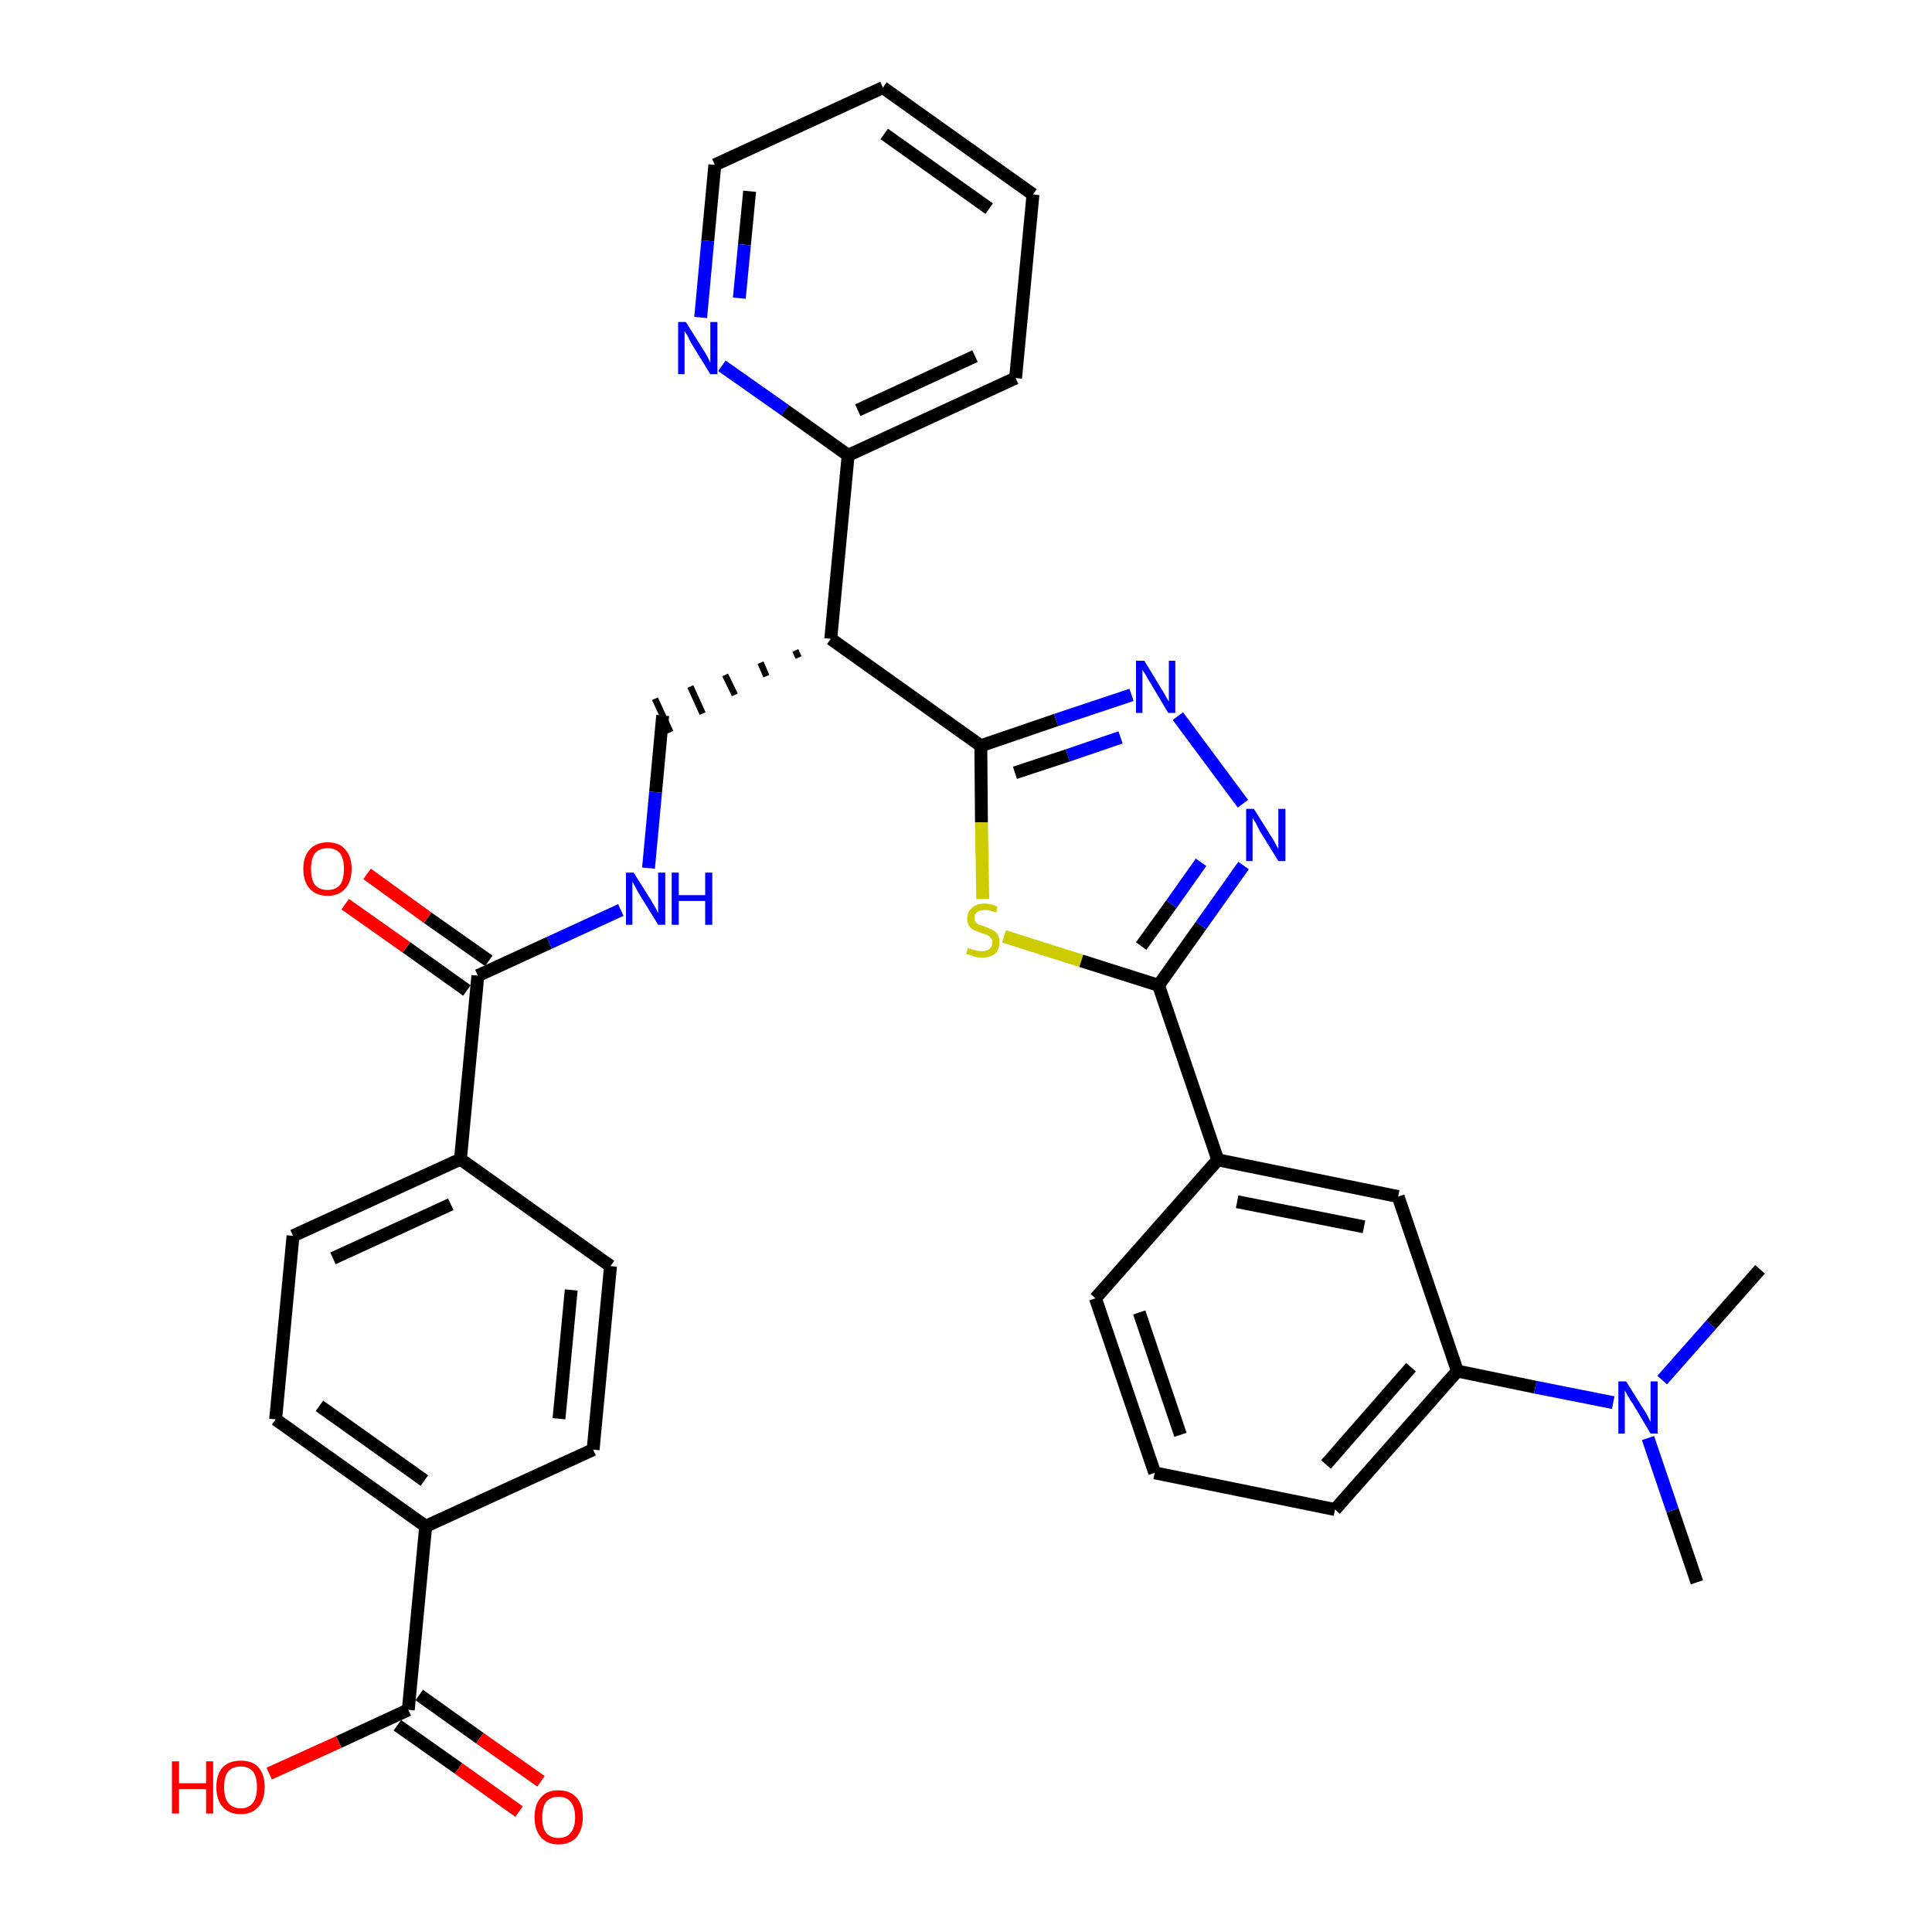 <?xml version='1.0' encoding='iso-8859-1'?>
<svg version='1.1' baseProfile='full'
              xmlns='http://www.w3.org/2000/svg'
                      xmlns:rdkit='http://www.rdkit.org/xml'
                      xmlns:xlink='http://www.w3.org/1999/xlink'
                  xml:space='preserve'
width='300px' height='300px' viewBox='0 0 300 300'>
<!-- END OF HEADER -->
<path class='bond-0 atom-0 atom-1' d='M 263.5,245.7 L 259.7,234.5' style='fill:none;fill-rule:evenodd;stroke:#000000;stroke-width:2.0px;stroke-linecap:butt;stroke-linejoin:miter;stroke-opacity:1' />
<path class='bond-0 atom-0 atom-1' d='M 259.7,234.5 L 255.9,223.3' style='fill:none;fill-rule:evenodd;stroke:#0000FF;stroke-width:2.0px;stroke-linecap:butt;stroke-linejoin:miter;stroke-opacity:1' />
<path class='bond-1 atom-1 atom-2' d='M 258.1,214.3 L 265.7,205.7' style='fill:none;fill-rule:evenodd;stroke:#0000FF;stroke-width:2.0px;stroke-linecap:butt;stroke-linejoin:miter;stroke-opacity:1' />
<path class='bond-1 atom-1 atom-2' d='M 265.7,205.7 L 273.3,197.1' style='fill:none;fill-rule:evenodd;stroke:#000000;stroke-width:2.0px;stroke-linecap:butt;stroke-linejoin:miter;stroke-opacity:1' />
<path class='bond-2 atom-1 atom-3' d='M 250.5,217.8 L 238.4,215.4' style='fill:none;fill-rule:evenodd;stroke:#0000FF;stroke-width:2.0px;stroke-linecap:butt;stroke-linejoin:miter;stroke-opacity:1' />
<path class='bond-2 atom-1 atom-3' d='M 238.4,215.4 L 226.3,212.9' style='fill:none;fill-rule:evenodd;stroke:#000000;stroke-width:2.0px;stroke-linecap:butt;stroke-linejoin:miter;stroke-opacity:1' />
<path class='bond-3 atom-3 atom-4' d='M 226.3,212.9 L 207.3,234.4' style='fill:none;fill-rule:evenodd;stroke:#000000;stroke-width:2.0px;stroke-linecap:butt;stroke-linejoin:miter;stroke-opacity:1' />
<path class='bond-3 atom-3 atom-4' d='M 219.1,212.3 L 205.9,227.4' style='fill:none;fill-rule:evenodd;stroke:#000000;stroke-width:2.0px;stroke-linecap:butt;stroke-linejoin:miter;stroke-opacity:1' />
<path class='bond-33 atom-33 atom-3' d='M 217.1,185.8 L 226.3,212.9' style='fill:none;fill-rule:evenodd;stroke:#000000;stroke-width:2.0px;stroke-linecap:butt;stroke-linejoin:miter;stroke-opacity:1' />
<path class='bond-4 atom-4 atom-5' d='M 207.3,234.4 L 179.3,228.7' style='fill:none;fill-rule:evenodd;stroke:#000000;stroke-width:2.0px;stroke-linecap:butt;stroke-linejoin:miter;stroke-opacity:1' />
<path class='bond-5 atom-5 atom-6' d='M 179.3,228.7 L 170.1,201.6' style='fill:none;fill-rule:evenodd;stroke:#000000;stroke-width:2.0px;stroke-linecap:butt;stroke-linejoin:miter;stroke-opacity:1' />
<path class='bond-5 atom-5 atom-6' d='M 183.3,222.8 L 176.9,203.8' style='fill:none;fill-rule:evenodd;stroke:#000000;stroke-width:2.0px;stroke-linecap:butt;stroke-linejoin:miter;stroke-opacity:1' />
<path class='bond-6 atom-6 atom-7' d='M 170.1,201.6 L 189.1,180.1' style='fill:none;fill-rule:evenodd;stroke:#000000;stroke-width:2.0px;stroke-linecap:butt;stroke-linejoin:miter;stroke-opacity:1' />
<path class='bond-7 atom-7 atom-8' d='M 189.1,180.1 L 179.9,153.0' style='fill:none;fill-rule:evenodd;stroke:#000000;stroke-width:2.0px;stroke-linecap:butt;stroke-linejoin:miter;stroke-opacity:1' />
<path class='bond-32 atom-7 atom-33' d='M 189.1,180.1 L 217.1,185.8' style='fill:none;fill-rule:evenodd;stroke:#000000;stroke-width:2.0px;stroke-linecap:butt;stroke-linejoin:miter;stroke-opacity:1' />
<path class='bond-32 atom-7 atom-33' d='M 192.1,186.6 L 211.8,190.5' style='fill:none;fill-rule:evenodd;stroke:#000000;stroke-width:2.0px;stroke-linecap:butt;stroke-linejoin:miter;stroke-opacity:1' />
<path class='bond-8 atom-8 atom-9' d='M 179.9,153.0 L 186.5,143.7' style='fill:none;fill-rule:evenodd;stroke:#000000;stroke-width:2.0px;stroke-linecap:butt;stroke-linejoin:miter;stroke-opacity:1' />
<path class='bond-8 atom-8 atom-9' d='M 186.5,143.7 L 193.1,134.4' style='fill:none;fill-rule:evenodd;stroke:#0000FF;stroke-width:2.0px;stroke-linecap:butt;stroke-linejoin:miter;stroke-opacity:1' />
<path class='bond-8 atom-8 atom-9' d='M 177.2,146.9 L 181.9,140.4' style='fill:none;fill-rule:evenodd;stroke:#000000;stroke-width:2.0px;stroke-linecap:butt;stroke-linejoin:miter;stroke-opacity:1' />
<path class='bond-8 atom-8 atom-9' d='M 181.9,140.4 L 186.5,133.9' style='fill:none;fill-rule:evenodd;stroke:#0000FF;stroke-width:2.0px;stroke-linecap:butt;stroke-linejoin:miter;stroke-opacity:1' />
<path class='bond-34 atom-32 atom-8' d='M 155.9,145.4 L 167.9,149.2' style='fill:none;fill-rule:evenodd;stroke:#CCCC00;stroke-width:2.0px;stroke-linecap:butt;stroke-linejoin:miter;stroke-opacity:1' />
<path class='bond-34 atom-32 atom-8' d='M 167.9,149.2 L 179.9,153.0' style='fill:none;fill-rule:evenodd;stroke:#000000;stroke-width:2.0px;stroke-linecap:butt;stroke-linejoin:miter;stroke-opacity:1' />
<path class='bond-9 atom-9 atom-10' d='M 193.0,124.8 L 182.9,111.2' style='fill:none;fill-rule:evenodd;stroke:#0000FF;stroke-width:2.0px;stroke-linecap:butt;stroke-linejoin:miter;stroke-opacity:1' />
<path class='bond-10 atom-10 atom-11' d='M 175.7,107.9 L 164.0,111.8' style='fill:none;fill-rule:evenodd;stroke:#0000FF;stroke-width:2.0px;stroke-linecap:butt;stroke-linejoin:miter;stroke-opacity:1' />
<path class='bond-10 atom-10 atom-11' d='M 164.0,111.8 L 152.3,115.8' style='fill:none;fill-rule:evenodd;stroke:#000000;stroke-width:2.0px;stroke-linecap:butt;stroke-linejoin:miter;stroke-opacity:1' />
<path class='bond-10 atom-10 atom-11' d='M 174.0,114.5 L 165.8,117.3' style='fill:none;fill-rule:evenodd;stroke:#0000FF;stroke-width:2.0px;stroke-linecap:butt;stroke-linejoin:miter;stroke-opacity:1' />
<path class='bond-10 atom-10 atom-11' d='M 165.8,117.3 L 157.6,120.0' style='fill:none;fill-rule:evenodd;stroke:#000000;stroke-width:2.0px;stroke-linecap:butt;stroke-linejoin:miter;stroke-opacity:1' />
<path class='bond-11 atom-11 atom-12' d='M 152.3,115.8 L 129.0,99.2' style='fill:none;fill-rule:evenodd;stroke:#000000;stroke-width:2.0px;stroke-linecap:butt;stroke-linejoin:miter;stroke-opacity:1' />
<path class='bond-31 atom-11 atom-32' d='M 152.3,115.8 L 152.4,127.7' style='fill:none;fill-rule:evenodd;stroke:#000000;stroke-width:2.0px;stroke-linecap:butt;stroke-linejoin:miter;stroke-opacity:1' />
<path class='bond-31 atom-11 atom-32' d='M 152.4,127.7 L 152.6,139.6' style='fill:none;fill-rule:evenodd;stroke:#CCCC00;stroke-width:2.0px;stroke-linecap:butt;stroke-linejoin:miter;stroke-opacity:1' />
<path class='bond-12 atom-12 atom-13' d='M 123.5,101.0 L 124.0,102.1' style='fill:none;fill-rule:evenodd;stroke:#000000;stroke-width:1.0px;stroke-linecap:butt;stroke-linejoin:miter;stroke-opacity:1' />
<path class='bond-12 atom-12 atom-13' d='M 118.1,102.9 L 119.0,105.0' style='fill:none;fill-rule:evenodd;stroke:#000000;stroke-width:1.0px;stroke-linecap:butt;stroke-linejoin:miter;stroke-opacity:1' />
<path class='bond-12 atom-12 atom-13' d='M 112.6,104.8 L 114.1,107.9' style='fill:none;fill-rule:evenodd;stroke:#000000;stroke-width:1.0px;stroke-linecap:butt;stroke-linejoin:miter;stroke-opacity:1' />
<path class='bond-12 atom-12 atom-13' d='M 107.2,106.6 L 109.1,110.8' style='fill:none;fill-rule:evenodd;stroke:#000000;stroke-width:1.0px;stroke-linecap:butt;stroke-linejoin:miter;stroke-opacity:1' />
<path class='bond-12 atom-12 atom-13' d='M 101.7,108.5 L 104.1,113.7' style='fill:none;fill-rule:evenodd;stroke:#000000;stroke-width:1.0px;stroke-linecap:butt;stroke-linejoin:miter;stroke-opacity:1' />
<path class='bond-25 atom-12 atom-26' d='M 129.0,99.2 L 131.7,70.7' style='fill:none;fill-rule:evenodd;stroke:#000000;stroke-width:2.0px;stroke-linecap:butt;stroke-linejoin:miter;stroke-opacity:1' />
<path class='bond-13 atom-13 atom-14' d='M 102.9,111.1 L 101.8,123.0' style='fill:none;fill-rule:evenodd;stroke:#000000;stroke-width:2.0px;stroke-linecap:butt;stroke-linejoin:miter;stroke-opacity:1' />
<path class='bond-13 atom-13 atom-14' d='M 101.8,123.0 L 100.7,134.8' style='fill:none;fill-rule:evenodd;stroke:#0000FF;stroke-width:2.0px;stroke-linecap:butt;stroke-linejoin:miter;stroke-opacity:1' />
<path class='bond-14 atom-14 atom-15' d='M 96.4,141.3 L 85.3,146.4' style='fill:none;fill-rule:evenodd;stroke:#0000FF;stroke-width:2.0px;stroke-linecap:butt;stroke-linejoin:miter;stroke-opacity:1' />
<path class='bond-14 atom-14 atom-15' d='M 85.3,146.4 L 74.2,151.5' style='fill:none;fill-rule:evenodd;stroke:#000000;stroke-width:2.0px;stroke-linecap:butt;stroke-linejoin:miter;stroke-opacity:1' />
<path class='bond-15 atom-15 atom-16' d='M 75.9,149.2 L 66.4,142.5' style='fill:none;fill-rule:evenodd;stroke:#000000;stroke-width:2.0px;stroke-linecap:butt;stroke-linejoin:miter;stroke-opacity:1' />
<path class='bond-15 atom-15 atom-16' d='M 66.4,142.5 L 57.0,135.7' style='fill:none;fill-rule:evenodd;stroke:#FF0000;stroke-width:2.0px;stroke-linecap:butt;stroke-linejoin:miter;stroke-opacity:1' />
<path class='bond-15 atom-15 atom-16' d='M 72.5,153.8 L 63.1,147.1' style='fill:none;fill-rule:evenodd;stroke:#000000;stroke-width:2.0px;stroke-linecap:butt;stroke-linejoin:miter;stroke-opacity:1' />
<path class='bond-15 atom-15 atom-16' d='M 63.1,147.1 L 53.6,140.4' style='fill:none;fill-rule:evenodd;stroke:#FF0000;stroke-width:2.0px;stroke-linecap:butt;stroke-linejoin:miter;stroke-opacity:1' />
<path class='bond-16 atom-15 atom-17' d='M 74.2,151.5 L 71.5,180.0' style='fill:none;fill-rule:evenodd;stroke:#000000;stroke-width:2.0px;stroke-linecap:butt;stroke-linejoin:miter;stroke-opacity:1' />
<path class='bond-17 atom-17 atom-18' d='M 71.5,180.0 L 45.5,191.9' style='fill:none;fill-rule:evenodd;stroke:#000000;stroke-width:2.0px;stroke-linecap:butt;stroke-linejoin:miter;stroke-opacity:1' />
<path class='bond-17 atom-17 atom-18' d='M 70.0,187.0 L 51.7,195.4' style='fill:none;fill-rule:evenodd;stroke:#000000;stroke-width:2.0px;stroke-linecap:butt;stroke-linejoin:miter;stroke-opacity:1' />
<path class='bond-35 atom-25 atom-17' d='M 94.8,196.6 L 71.5,180.0' style='fill:none;fill-rule:evenodd;stroke:#000000;stroke-width:2.0px;stroke-linecap:butt;stroke-linejoin:miter;stroke-opacity:1' />
<path class='bond-18 atom-18 atom-19' d='M 45.5,191.9 L 42.8,220.4' style='fill:none;fill-rule:evenodd;stroke:#000000;stroke-width:2.0px;stroke-linecap:butt;stroke-linejoin:miter;stroke-opacity:1' />
<path class='bond-19 atom-19 atom-20' d='M 42.8,220.4 L 66.1,237.0' style='fill:none;fill-rule:evenodd;stroke:#000000;stroke-width:2.0px;stroke-linecap:butt;stroke-linejoin:miter;stroke-opacity:1' />
<path class='bond-19 atom-19 atom-20' d='M 49.6,218.3 L 65.9,229.9' style='fill:none;fill-rule:evenodd;stroke:#000000;stroke-width:2.0px;stroke-linecap:butt;stroke-linejoin:miter;stroke-opacity:1' />
<path class='bond-20 atom-20 atom-21' d='M 66.1,237.0 L 63.4,265.5' style='fill:none;fill-rule:evenodd;stroke:#000000;stroke-width:2.0px;stroke-linecap:butt;stroke-linejoin:miter;stroke-opacity:1' />
<path class='bond-23 atom-20 atom-24' d='M 66.1,237.0 L 92.1,225.1' style='fill:none;fill-rule:evenodd;stroke:#000000;stroke-width:2.0px;stroke-linecap:butt;stroke-linejoin:miter;stroke-opacity:1' />
<path class='bond-21 atom-21 atom-22' d='M 61.7,267.9 L 71.2,274.6' style='fill:none;fill-rule:evenodd;stroke:#000000;stroke-width:2.0px;stroke-linecap:butt;stroke-linejoin:miter;stroke-opacity:1' />
<path class='bond-21 atom-21 atom-22' d='M 71.2,274.6 L 80.6,281.3' style='fill:none;fill-rule:evenodd;stroke:#FF0000;stroke-width:2.0px;stroke-linecap:butt;stroke-linejoin:miter;stroke-opacity:1' />
<path class='bond-21 atom-21 atom-22' d='M 65.1,263.2 L 74.5,269.9' style='fill:none;fill-rule:evenodd;stroke:#000000;stroke-width:2.0px;stroke-linecap:butt;stroke-linejoin:miter;stroke-opacity:1' />
<path class='bond-21 atom-21 atom-22' d='M 74.5,269.9 L 84.0,276.6' style='fill:none;fill-rule:evenodd;stroke:#FF0000;stroke-width:2.0px;stroke-linecap:butt;stroke-linejoin:miter;stroke-opacity:1' />
<path class='bond-22 atom-21 atom-23' d='M 63.4,265.5 L 52.6,270.5' style='fill:none;fill-rule:evenodd;stroke:#000000;stroke-width:2.0px;stroke-linecap:butt;stroke-linejoin:miter;stroke-opacity:1' />
<path class='bond-22 atom-21 atom-23' d='M 52.6,270.5 L 41.8,275.4' style='fill:none;fill-rule:evenodd;stroke:#FF0000;stroke-width:2.0px;stroke-linecap:butt;stroke-linejoin:miter;stroke-opacity:1' />
<path class='bond-24 atom-24 atom-25' d='M 92.1,225.1 L 94.8,196.6' style='fill:none;fill-rule:evenodd;stroke:#000000;stroke-width:2.0px;stroke-linecap:butt;stroke-linejoin:miter;stroke-opacity:1' />
<path class='bond-24 atom-24 atom-25' d='M 86.8,220.3 L 88.7,200.3' style='fill:none;fill-rule:evenodd;stroke:#000000;stroke-width:2.0px;stroke-linecap:butt;stroke-linejoin:miter;stroke-opacity:1' />
<path class='bond-26 atom-26 atom-27' d='M 131.7,70.7 L 157.7,58.7' style='fill:none;fill-rule:evenodd;stroke:#000000;stroke-width:2.0px;stroke-linecap:butt;stroke-linejoin:miter;stroke-opacity:1' />
<path class='bond-26 atom-26 atom-27' d='M 133.2,63.7 L 151.4,55.3' style='fill:none;fill-rule:evenodd;stroke:#000000;stroke-width:2.0px;stroke-linecap:butt;stroke-linejoin:miter;stroke-opacity:1' />
<path class='bond-36 atom-31 atom-26' d='M 112.1,56.8 L 121.9,63.7' style='fill:none;fill-rule:evenodd;stroke:#0000FF;stroke-width:2.0px;stroke-linecap:butt;stroke-linejoin:miter;stroke-opacity:1' />
<path class='bond-36 atom-31 atom-26' d='M 121.9,63.7 L 131.7,70.7' style='fill:none;fill-rule:evenodd;stroke:#000000;stroke-width:2.0px;stroke-linecap:butt;stroke-linejoin:miter;stroke-opacity:1' />
<path class='bond-27 atom-27 atom-28' d='M 157.7,58.7 L 160.4,30.2' style='fill:none;fill-rule:evenodd;stroke:#000000;stroke-width:2.0px;stroke-linecap:butt;stroke-linejoin:miter;stroke-opacity:1' />
<path class='bond-28 atom-28 atom-29' d='M 160.4,30.2 L 137.1,13.6' style='fill:none;fill-rule:evenodd;stroke:#000000;stroke-width:2.0px;stroke-linecap:butt;stroke-linejoin:miter;stroke-opacity:1' />
<path class='bond-28 atom-28 atom-29' d='M 153.6,32.4 L 137.3,20.8' style='fill:none;fill-rule:evenodd;stroke:#000000;stroke-width:2.0px;stroke-linecap:butt;stroke-linejoin:miter;stroke-opacity:1' />
<path class='bond-29 atom-29 atom-30' d='M 137.1,13.6 L 111.0,25.6' style='fill:none;fill-rule:evenodd;stroke:#000000;stroke-width:2.0px;stroke-linecap:butt;stroke-linejoin:miter;stroke-opacity:1' />
<path class='bond-30 atom-30 atom-31' d='M 111.0,25.6 L 109.9,37.4' style='fill:none;fill-rule:evenodd;stroke:#000000;stroke-width:2.0px;stroke-linecap:butt;stroke-linejoin:miter;stroke-opacity:1' />
<path class='bond-30 atom-30 atom-31' d='M 109.9,37.4 L 108.8,49.3' style='fill:none;fill-rule:evenodd;stroke:#0000FF;stroke-width:2.0px;stroke-linecap:butt;stroke-linejoin:miter;stroke-opacity:1' />
<path class='bond-30 atom-30 atom-31' d='M 116.4,29.7 L 115.6,38.0' style='fill:none;fill-rule:evenodd;stroke:#000000;stroke-width:2.0px;stroke-linecap:butt;stroke-linejoin:miter;stroke-opacity:1' />
<path class='bond-30 atom-30 atom-31' d='M 115.6,38.0 L 114.8,46.3' style='fill:none;fill-rule:evenodd;stroke:#0000FF;stroke-width:2.0px;stroke-linecap:butt;stroke-linejoin:miter;stroke-opacity:1' />
<path  class='atom-1' d='M 252.5 214.5
L 255.2 218.8
Q 255.5 219.2, 255.9 220.0
Q 256.3 220.8, 256.3 220.8
L 256.3 214.5
L 257.4 214.5
L 257.4 222.6
L 256.3 222.6
L 253.5 217.9
Q 253.1 217.4, 252.8 216.8
Q 252.4 216.1, 252.3 215.9
L 252.3 222.6
L 251.3 222.6
L 251.3 214.5
L 252.5 214.5
' fill='#0000FF'/>
<path  class='atom-9' d='M 194.7 125.6
L 197.4 129.9
Q 197.7 130.3, 198.1 131.1
Q 198.5 131.8, 198.5 131.9
L 198.5 125.6
L 199.6 125.6
L 199.6 133.7
L 198.5 133.7
L 195.6 129.0
Q 195.3 128.4, 195.0 127.8
Q 194.6 127.2, 194.5 127.0
L 194.5 133.7
L 193.5 133.7
L 193.5 125.6
L 194.7 125.6
' fill='#0000FF'/>
<path  class='atom-10' d='M 177.7 102.6
L 180.3 106.9
Q 180.6 107.3, 181.0 108.1
Q 181.4 108.8, 181.5 108.9
L 181.5 102.6
L 182.5 102.6
L 182.5 110.7
L 181.4 110.7
L 178.6 106.0
Q 178.2 105.4, 177.9 104.8
Q 177.5 104.2, 177.4 104.0
L 177.4 110.7
L 176.4 110.7
L 176.4 102.6
L 177.7 102.6
' fill='#0000FF'/>
<path  class='atom-14' d='M 98.4 135.5
L 101.1 139.8
Q 101.4 140.3, 101.8 141.0
Q 102.2 141.8, 102.2 141.8
L 102.2 135.5
L 103.3 135.5
L 103.3 143.6
L 102.2 143.6
L 99.3 138.9
Q 99.0 138.4, 98.7 137.8
Q 98.3 137.1, 98.2 136.9
L 98.2 143.6
L 97.2 143.6
L 97.2 135.5
L 98.4 135.5
' fill='#0000FF'/>
<path  class='atom-14' d='M 104.3 135.5
L 105.4 135.5
L 105.4 139.0
L 109.5 139.0
L 109.5 135.5
L 110.6 135.5
L 110.6 143.6
L 109.5 143.6
L 109.5 139.9
L 105.4 139.9
L 105.4 143.6
L 104.3 143.6
L 104.3 135.5
' fill='#0000FF'/>
<path  class='atom-16' d='M 47.1 134.9
Q 47.1 133.0, 48.1 131.9
Q 49.1 130.8, 50.9 130.8
Q 52.7 130.8, 53.6 131.9
Q 54.6 133.0, 54.6 134.9
Q 54.6 136.9, 53.6 138.0
Q 52.6 139.1, 50.9 139.1
Q 49.1 139.1, 48.1 138.0
Q 47.1 136.9, 47.1 134.9
M 50.9 138.2
Q 52.1 138.2, 52.8 137.4
Q 53.4 136.6, 53.4 134.9
Q 53.4 133.3, 52.8 132.5
Q 52.1 131.7, 50.9 131.7
Q 49.6 131.7, 48.9 132.5
Q 48.3 133.3, 48.3 134.9
Q 48.3 136.6, 48.9 137.4
Q 49.6 138.2, 50.9 138.2
' fill='#FF0000'/>
<path  class='atom-22' d='M 83.0 282.2
Q 83.0 280.2, 84.0 279.1
Q 84.9 278.0, 86.7 278.0
Q 88.5 278.0, 89.5 279.1
Q 90.5 280.2, 90.5 282.2
Q 90.5 284.1, 89.5 285.3
Q 88.5 286.4, 86.7 286.4
Q 85.0 286.4, 84.0 285.3
Q 83.0 284.1, 83.0 282.2
M 86.7 285.4
Q 88.0 285.4, 88.6 284.6
Q 89.3 283.8, 89.3 282.2
Q 89.3 280.6, 88.6 279.8
Q 88.0 279.0, 86.7 279.0
Q 85.5 279.0, 84.8 279.8
Q 84.2 280.6, 84.2 282.2
Q 84.2 283.8, 84.8 284.6
Q 85.5 285.4, 86.7 285.4
' fill='#FF0000'/>
<path  class='atom-23' d='M 26.7 273.5
L 27.8 273.5
L 27.8 276.9
L 32.0 276.9
L 32.0 273.5
L 33.1 273.5
L 33.1 281.6
L 32.0 281.6
L 32.0 277.8
L 27.8 277.8
L 27.8 281.6
L 26.7 281.6
L 26.7 273.5
' fill='#FF0000'/>
<path  class='atom-23' d='M 33.6 277.5
Q 33.6 275.5, 34.6 274.4
Q 35.6 273.4, 37.4 273.4
Q 39.2 273.4, 40.1 274.4
Q 41.1 275.5, 41.1 277.5
Q 41.1 279.5, 40.1 280.6
Q 39.1 281.7, 37.4 281.7
Q 35.6 281.7, 34.6 280.6
Q 33.6 279.5, 33.6 277.5
M 37.4 280.8
Q 38.6 280.8, 39.3 279.9
Q 39.9 279.1, 39.9 277.5
Q 39.9 275.9, 39.3 275.1
Q 38.6 274.3, 37.4 274.3
Q 36.1 274.3, 35.4 275.1
Q 34.8 275.9, 34.8 277.5
Q 34.8 279.1, 35.4 279.9
Q 36.1 280.8, 37.4 280.8
' fill='#FF0000'/>
<path  class='atom-31' d='M 106.5 50.0
L 109.2 54.3
Q 109.5 54.7, 109.9 55.5
Q 110.3 56.3, 110.3 56.3
L 110.3 50.0
L 111.4 50.0
L 111.4 58.1
L 110.3 58.1
L 107.4 53.4
Q 107.1 52.9, 106.8 52.2
Q 106.4 51.6, 106.3 51.4
L 106.3 58.1
L 105.3 58.1
L 105.3 50.0
L 106.5 50.0
' fill='#0000FF'/>
<path  class='atom-32' d='M 150.3 147.2
Q 150.4 147.2, 150.8 147.4
Q 151.2 147.5, 151.6 147.6
Q 152.0 147.7, 152.4 147.7
Q 153.2 147.7, 153.6 147.4
Q 154.1 147.0, 154.1 146.3
Q 154.1 145.9, 153.8 145.6
Q 153.6 145.3, 153.3 145.2
Q 152.9 145.0, 152.4 144.9
Q 151.6 144.6, 151.2 144.4
Q 150.8 144.2, 150.5 143.8
Q 150.2 143.4, 150.2 142.6
Q 150.2 141.6, 150.9 141.0
Q 151.6 140.3, 152.9 140.3
Q 153.9 140.3, 154.9 140.8
L 154.7 141.7
Q 153.7 141.3, 153.0 141.3
Q 152.2 141.3, 151.8 141.6
Q 151.3 141.9, 151.3 142.5
Q 151.3 142.9, 151.5 143.2
Q 151.8 143.5, 152.1 143.6
Q 152.4 143.7, 153.0 143.9
Q 153.7 144.2, 154.1 144.4
Q 154.6 144.6, 154.9 145.1
Q 155.2 145.5, 155.2 146.3
Q 155.2 147.4, 154.5 148.1
Q 153.7 148.7, 152.5 148.7
Q 151.7 148.7, 151.2 148.5
Q 150.7 148.3, 150.0 148.1
L 150.3 147.2
' fill='#CCCC00'/>
</svg>
